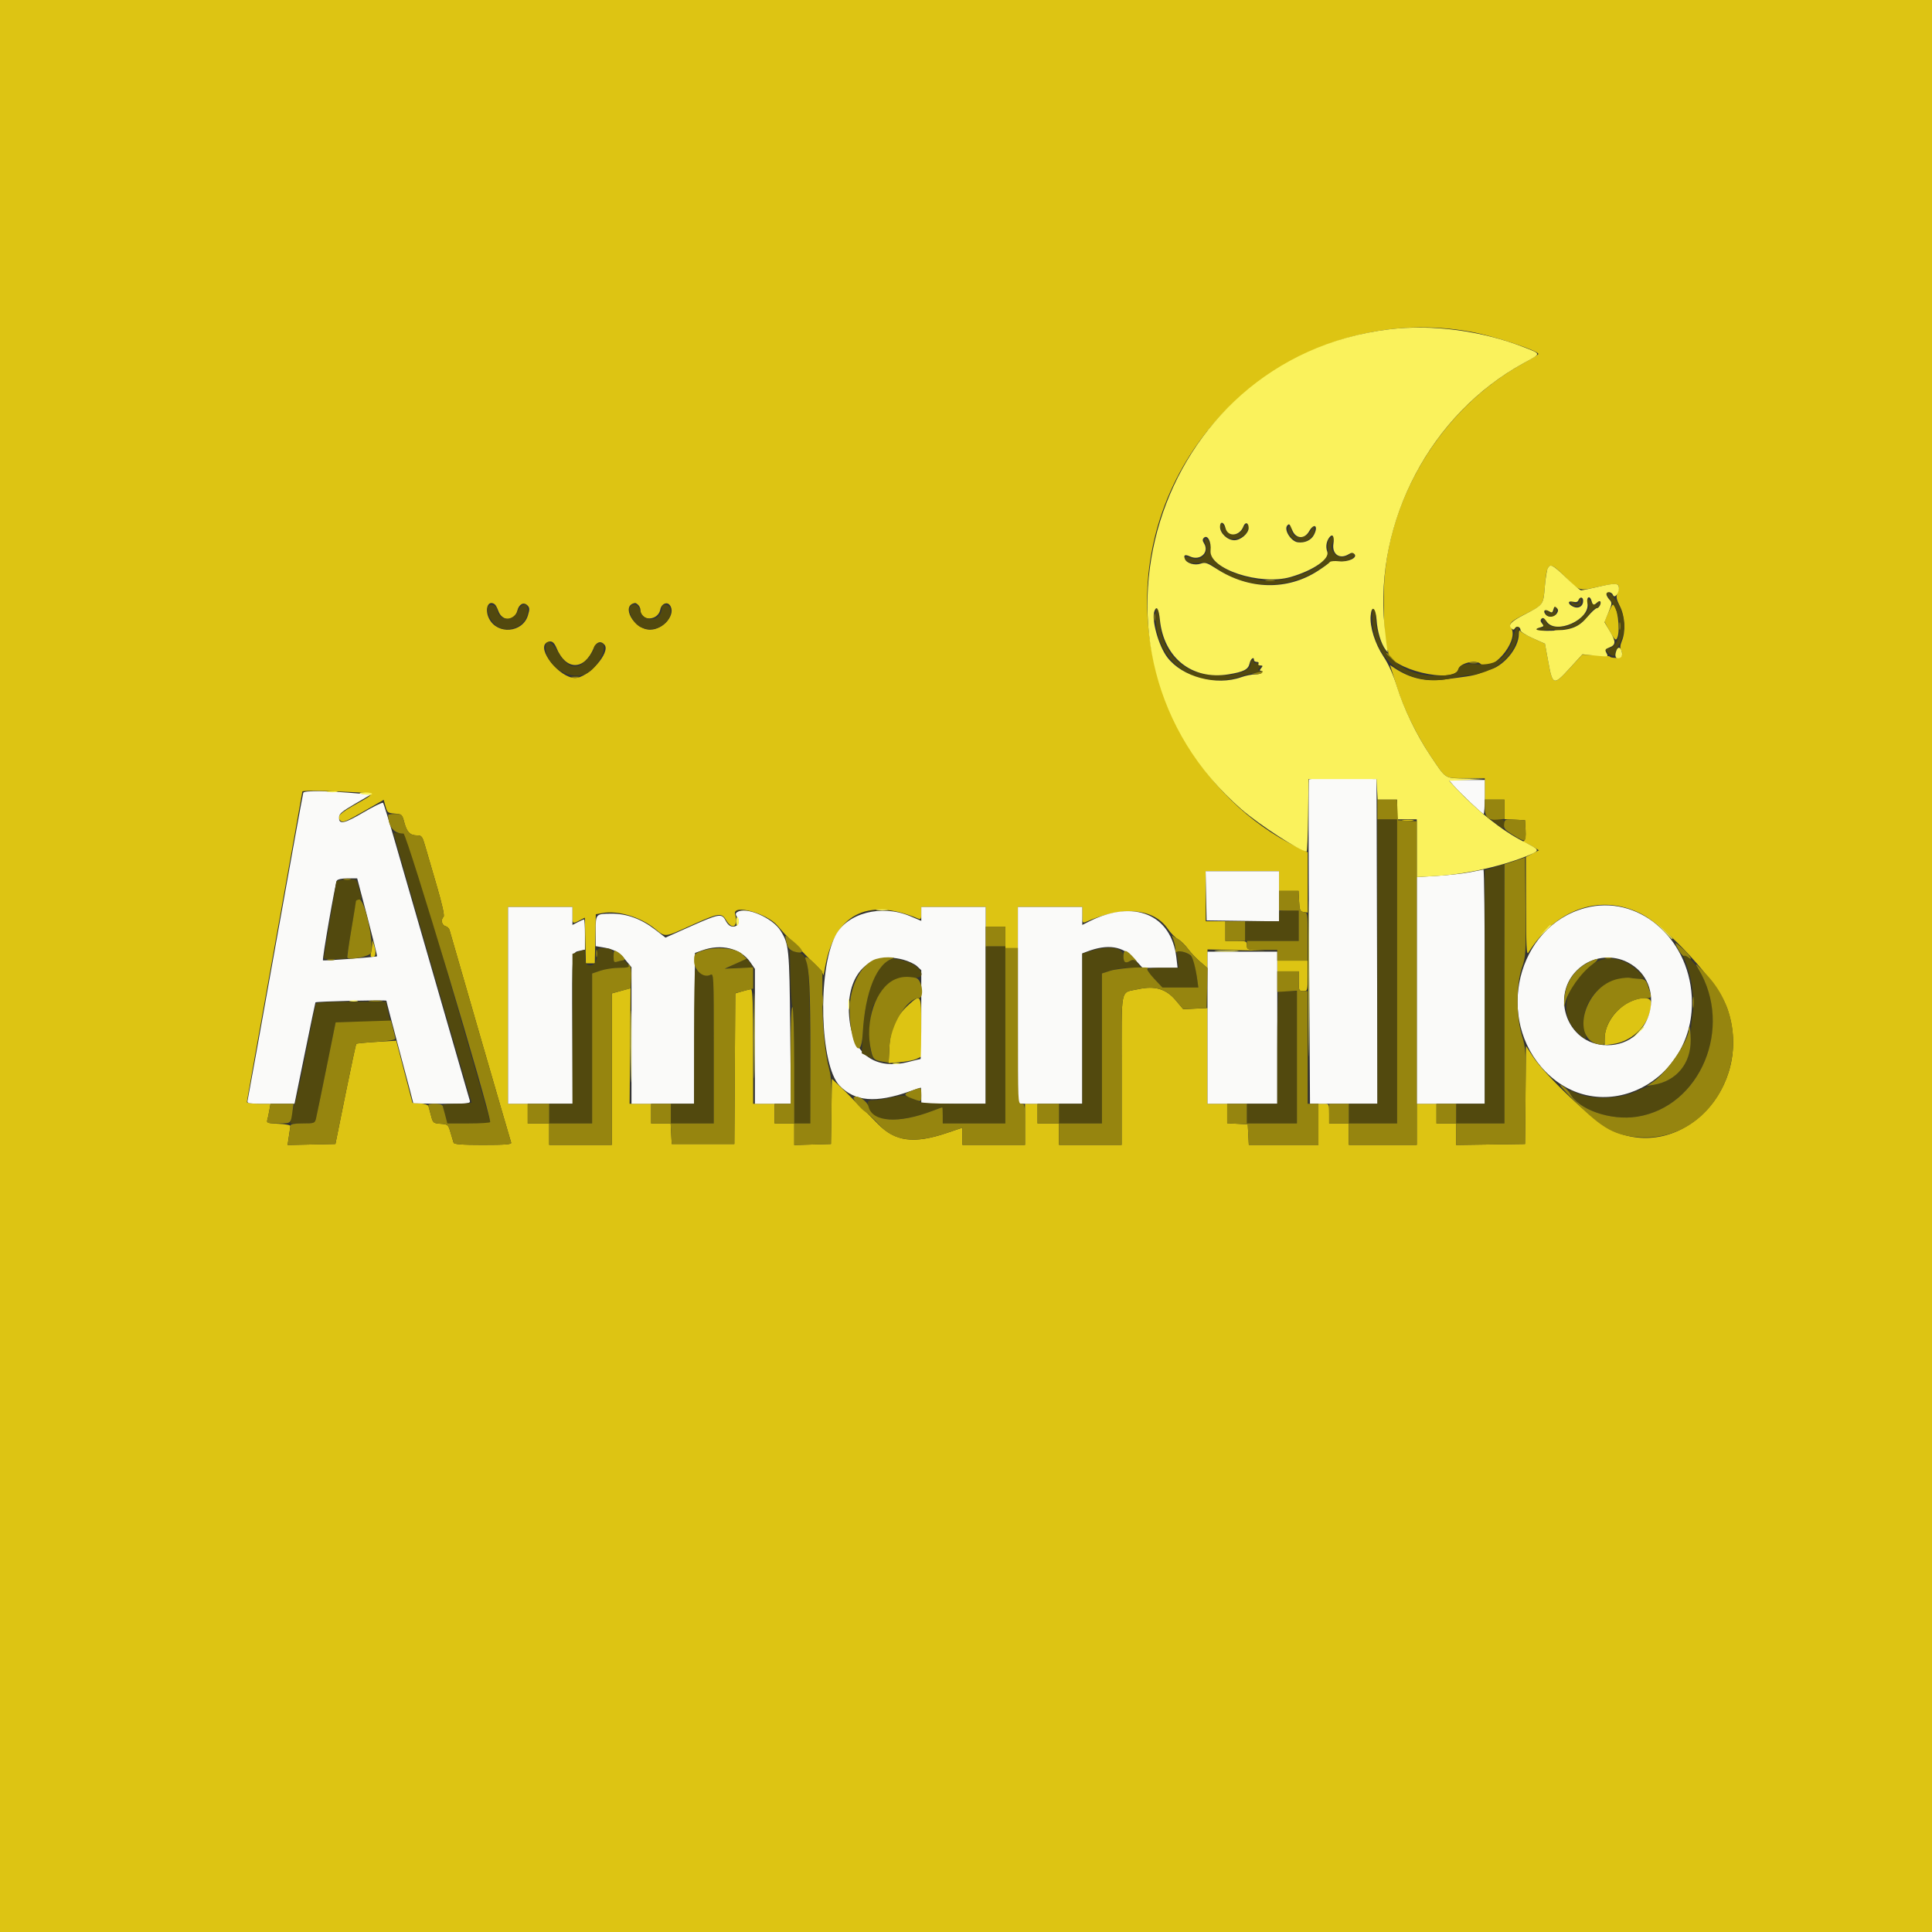 <svg id="svg" version="1.1" xmlns="http://www.w3.org/2000/svg" xmlns:xlink="http://www.w3.org/1999/xlink" width="400" height="400" viewBox="0, 0, 400,400"><rect x="0" y="0" width="400" height="400" fill="#333333" stroke="none"/><g id="svgg"><path id="path0" d="M0.000 200.000 L 0.000 400.000 200.000 400.000 L 400.000 400.000 400.000 200.000 L 400.000 0.000 200.000 0.000 L 0.000 0.000 0.000 200.000 M304.540 68.695 C 309.241 69.550,318.540 72.612,318.508 73.293 C 318.502 73.417,317.127 74.269,315.453 75.185 C 298.235 84.615,286.585 103.988,286.501 123.333 C 286.475 129.358,286.779 134.780,287.130 134.568 C 287.282 134.476,287.407 134.646,287.407 134.947 C 287.407 138.436,301.105 141.786,301.962 138.506 C 302.290 137.255,305.619 136.508,306.581 137.470 C 308.662 139.551,314.423 132.914,312.940 130.143 C 312.330 129.003,312.587 128.746,316.111 126.965 C 319.476 125.265,319.533 125.182,319.829 121.545 C 320.259 116.249,320.684 116.013,323.900 119.286 C 327.002 122.441,326.879 122.403,330.984 121.468 C 335.029 120.547,335.634 120.723,334.919 122.617 C 334.553 123.586,334.619 123.991,335.395 125.536 C 336.436 127.608,336.607 130.762,335.785 132.729 C 335.436 133.563,335.387 134.157,335.631 134.592 C 336.189 135.589,335.714 136.251,334.465 136.216 C 333.843 136.198,333.332 136.084,333.330 135.962 C 333.328 135.840,332.036 135.694,330.459 135.637 L 327.593 135.534 324.974 138.388 C 321.664 141.995,321.454 141.932,320.558 137.048 L 319.866 133.280 317.447 132.183 C 316.117 131.580,314.900 130.884,314.742 130.636 C 314.571 130.366,314.454 130.640,314.450 131.316 C 314.435 134.253,311.158 138.114,308.148 138.741 C 307.639 138.847,306.889 139.123,306.481 139.355 C 306.074 139.587,304.741 139.912,303.519 140.076 C 302.296 140.241,300.328 140.509,299.144 140.673 C 295.280 141.206,291.991 140.474,288.802 138.369 L 287.789 137.700 288.125 138.757 C 288.310 139.339,288.914 141.231,289.468 142.963 C 290.725 146.890,293.554 152.599,296.167 156.481 C 299.507 161.445,298.980 161.111,303.485 161.111 L 307.407 161.111 307.407 163.333 L 307.407 165.556 309.444 165.556 L 311.481 165.556 311.481 167.574 L 311.481 169.593 313.611 169.704 L 315.741 169.815 315.855 171.817 C 315.932 173.168,315.811 173.919,315.484 174.126 C 315.093 174.374,315.098 174.434,315.512 174.439 C 315.793 174.442,316.607 174.805,317.319 175.245 L 318.615 176.046 317.270 176.735 L 315.926 177.425 315.948 187.694 C 315.965 195.794,316.063 197.814,316.411 197.257 C 322.044 188.240,331.185 184.991,339.504 189.049 C 345.044 191.751,355.747 203.438,357.624 208.836 C 363.263 225.050,348.058 240.853,333.479 233.930 C 330.180 232.363,319.993 222.767,317.363 218.748 L 315.938 216.571 315.839 226.711 L 315.741 236.852 308.611 236.952 L 301.481 237.053 301.481 234.823 L 301.481 232.593 299.444 232.593 L 297.407 232.593 297.407 230.556 L 297.407 228.519 295.370 228.519 L 293.333 228.519 293.333 232.778 L 293.333 237.037 286.296 237.037 L 279.259 237.037 279.259 234.815 L 279.259 232.593 277.222 232.593 L 275.185 232.593 275.185 230.556 C 275.185 228.539,275.174 228.519,274.074 228.519 L 272.963 228.519 272.963 232.778 L 272.963 237.037 265.759 237.037 L 258.555 237.037 258.444 234.907 L 258.333 232.778 256.204 232.667 L 254.074 232.556 254.074 230.537 L 254.074 228.519 252.037 228.519 L 250.000 228.519 250.001 218.611 L 250.002 208.704 247.489 208.824 L 244.977 208.943 243.415 207.091 C 241.426 204.732,239.077 204.039,235.648 204.798 C 231.857 205.638,232.222 203.856,232.222 221.495 L 232.222 237.037 225.741 237.037 L 219.259 237.037 219.259 234.815 L 219.259 232.593 217.037 232.593 L 214.815 232.593 214.815 230.556 L 214.815 228.519 213.519 228.519 L 212.222 228.519 212.222 232.778 L 212.222 237.037 205.741 237.037 L 199.259 237.037 199.259 235.255 L 199.259 233.474 196.019 234.570 C 189.220 236.870,185.289 236.347,181.740 232.669 C 180.619 231.507,179.143 230.046,178.462 229.423 C 177.780 228.800,176.889 227.924,176.481 227.475 C 176.074 227.026,174.953 225.919,173.990 225.014 L 172.239 223.369 172.138 230.111 L 172.037 236.852 168.241 236.957 L 164.444 237.063 164.444 234.828 L 164.444 232.593 162.407 232.593 L 160.370 232.593 160.370 230.556 L 160.370 228.519 158.148 228.519 L 155.926 228.519 155.926 216.667 C 155.926 208.079,155.810 204.815,155.506 204.815 C 155.275 204.815,154.443 205.007,153.658 205.243 L 152.230 205.670 152.134 221.261 L 152.037 236.852 145.556 236.852 L 139.074 236.852 138.963 234.722 L 138.852 232.593 136.833 232.593 L 134.815 232.593 134.815 230.556 L 134.815 228.519 132.583 228.519 L 130.351 228.519 130.453 216.557 L 130.556 204.595 128.611 205.136 L 126.667 205.677 126.667 221.357 L 126.667 237.037 120.185 237.037 L 113.704 237.037 113.704 234.815 L 113.704 232.593 111.481 232.593 L 109.259 232.593 109.259 230.556 L 109.259 228.519 107.222 228.519 L 105.185 228.519 105.185 208.148 L 105.185 187.778 111.852 187.778 L 118.519 187.778 118.519 189.444 C 118.519 191.320,118.520 191.321,120.007 190.552 L 121.089 189.992 121.193 194.718 L 121.296 199.444 122.222 199.444 L 123.148 199.444 123.251 194.367 L 123.354 189.289 124.672 189.042 C 127.901 188.436,132.623 189.839,135.607 192.292 C 137.770 194.069,137.566 194.086,142.816 191.710 C 148.930 188.944,149.336 188.882,150.370 190.555 C 151.676 192.668,152.886 191.806,152.189 189.259 C 151.606 187.128,158.728 189.048,160.940 191.618 C 161.664 192.460,162.373 193.266,162.517 193.411 C 162.660 193.556,163.528 194.416,164.444 195.323 C 165.361 196.230,166.390 197.279,166.731 197.653 C 167.073 198.027,168.031 198.975,168.861 199.760 C 169.691 200.545,170.390 201.461,170.414 201.797 C 170.438 202.133,170.593 201.601,170.758 200.615 C 172.648 189.359,179.417 185.705,190.093 190.178 C 190.640 190.408,190.741 190.243,190.741 189.114 L 190.741 187.778 197.407 187.778 L 204.074 187.778 204.074 189.815 L 204.074 191.852 206.111 191.852 L 208.148 191.852 208.148 194.074 L 208.148 196.296 209.444 196.296 L 210.741 196.296 210.741 192.037 L 210.741 187.778 217.407 187.778 L 224.074 187.778 224.074 189.484 C 224.074 190.971,224.157 191.154,224.722 190.905 C 232.521 187.477,238.822 188.003,241.800 192.332 C 242.396 193.198,243.328 194.144,243.872 194.435 C 244.416 194.726,245.336 195.611,245.917 196.401 C 246.498 197.191,247.655 198.421,248.487 199.133 L 250.000 200.428 250.000 198.498 L 250.000 196.568 257.130 196.741 C 261.051 196.836,262.884 196.851,261.204 196.776 C 258.242 196.642,258.148 196.610,258.148 195.726 C 258.148 194.859,258.040 194.815,255.926 194.815 L 253.704 194.815 253.704 192.778 L 253.704 190.741 251.667 190.741 L 249.630 190.741 249.630 185.556 L 249.630 180.370 257.222 180.370 L 264.815 180.370 264.815 182.407 L 264.815 184.444 266.833 184.444 L 268.852 184.444 268.963 186.574 C 269.061 188.461,269.169 188.717,269.907 188.822 L 270.741 188.940 270.741 182.696 L 270.741 176.451 268.611 175.414 C 248.320 165.542,235.487 142.152,237.741 119.150 C 240.968 86.208,271.997 62.772,304.540 68.695 M102.412 125.098 C 102.619 125.248,102.952 125.853,103.153 126.443 C 103.923 128.702,106.520 128.692,107.107 126.428 C 107.462 125.057,108.422 124.559,109.203 125.341 C 109.669 125.807,109.685 126.133,109.302 127.409 C 108.226 131.004,103.009 131.460,101.277 128.112 C 100.272 126.167,101.047 124.108,102.412 125.098 M132.148 125.259 C 132.393 125.504,132.593 125.949,132.593 126.249 C 132.593 128.691,136.263 128.604,136.721 126.151 C 136.936 124.998,138.095 124.500,138.692 125.303 C 140.043 127.121,137.411 130.370,134.587 130.370 C 131.253 130.370,128.413 125.287,131.500 124.844 C 131.612 124.828,131.904 125.015,132.148 125.259 M332.962 126.940 L 332.185 128.696 333.001 130.181 C 334.293 132.534,334.549 132.781,334.864 131.980 C 335.524 130.303,334.817 125.185,333.925 125.185 C 333.822 125.185,333.389 125.975,332.962 126.940 M321.944 130.626 C 322.301 130.719,322.884 130.719,323.241 130.626 C 323.597 130.533,323.306 130.456,322.593 130.456 C 321.880 130.456,321.588 130.533,321.944 130.626 M115.226 134.173 C 117.171 138.869,120.982 138.856,122.933 134.147 C 123.457 132.882,124.421 132.598,125.162 133.490 C 126.479 135.077,121.782 140.370,119.056 140.370 C 115.824 140.370,110.981 134.272,113.218 133.020 C 114.110 132.521,114.677 132.846,115.226 134.173 M71.978 163.946 C 77.916 164.231,77.855 164.161,74.048 166.296 C 70.299 168.399,69.637 169.055,70.443 169.861 C 70.968 170.386,71.415 170.214,75.231 168.017 L 79.441 165.595 79.823 166.964 C 80.176 168.229,80.321 168.342,81.726 168.445 C 83.199 168.553,83.263 168.612,83.713 170.297 C 84.248 172.301,84.905 172.963,86.357 172.963 C 87.292 172.963,87.443 173.158,88.002 175.093 C 88.341 176.264,89.422 179.970,90.405 183.329 C 91.548 187.233,92.065 189.565,91.837 189.792 C 91.236 190.394,91.443 191.541,92.188 191.736 C 92.577 191.837,92.970 192.197,93.062 192.534 C 93.604 194.523,105.684 236.193,105.829 236.574 C 105.965 236.933,104.657 237.037,100.028 237.037 C 95.569 237.037,94.015 236.919,93.908 236.574 C 93.829 236.319,93.543 235.361,93.272 234.444 C 92.797 232.841,92.718 232.773,91.212 232.664 C 89.713 232.556,89.630 232.485,89.250 230.998 C 89.031 230.143,88.786 229.246,88.706 229.004 C 88.625 228.761,87.847 228.511,86.977 228.448 L 85.394 228.333 83.716 221.899 L 82.037 215.465 77.983 215.706 C 75.753 215.839,73.856 216.021,73.767 216.109 C 73.678 216.198,72.669 220.902,71.525 226.561 L 69.444 236.852 64.493 236.955 L 59.542 237.059 59.805 235.289 C 59.949 234.315,60.094 233.352,60.126 233.148 C 60.159 232.941,59.078 232.729,57.666 232.668 C 55.495 232.573,55.172 232.471,55.331 231.927 C 55.433 231.580,55.627 230.671,55.762 229.907 L 56.008 228.519 53.560 228.519 C 52.213 228.519,51.111 228.364,51.111 228.174 C 51.111 227.985,53.694 213.489,56.852 195.962 C 60.009 178.434,62.593 164.005,62.593 163.898 C 62.593 163.636,65.868 163.653,71.978 163.946 M290.463 169.895 C 291.023 169.980,291.940 169.980,292.500 169.895 C 293.060 169.810,292.602 169.741,291.481 169.741 C 290.361 169.741,289.903 169.810,290.463 169.895 M77.069 195.556 C 77.046 196.065,76.926 196.856,76.804 197.315 C 76.639 197.927,76.739 198.148,77.179 198.148 C 77.828 198.148,77.917 197.146,77.407 195.556 L 77.111 194.630 77.069 195.556 M264.444 200.000 L 264.444 201.111 266.667 201.111 L 268.889 201.111 268.889 203.148 C 268.889 205.074,268.939 205.185,269.815 205.185 C 270.730 205.185,270.741 205.148,270.741 202.037 L 270.741 198.889 267.593 198.889 L 264.444 198.889 264.444 200.000 M170.115 207.222 C 170.117 208.444,170.186 208.900,170.268 208.234 C 170.351 207.568,170.349 206.568,170.265 206.012 C 170.180 205.455,170.113 206.000,170.115 207.222 M188.154 208.001 C 185.502 210.398,184.319 212.990,184.136 216.805 L 183.978 220.109 186.341 219.912 C 187.640 219.804,189.162 219.503,189.722 219.243 L 190.741 218.770 190.741 212.718 C 190.741 205.838,190.677 205.722,188.154 208.001 M337.584 207.360 C 334.584 208.723,332.247 212.039,332.230 214.958 L 332.222 216.397 333.890 216.168 C 338.246 215.571,341.852 211.710,341.852 207.642 C 341.852 206.419,339.935 206.292,337.584 207.360 " stroke="none" fill="#ddc413" fill-rule="evenodd"></path><path id="path1" d="M270.995 161.381 C 270.902 161.538,270.914 176.708,271.023 195.093 L 271.220 228.519 278.205 228.519 L 285.189 228.519 285.095 194.907 L 285.000 161.296 278.082 161.196 C 274.278 161.140,271.088 161.224,270.995 161.381 M300.993 162.685 C 302.528 164.412,306.870 168.519,307.161 168.519 C 307.297 168.519,307.407 166.935,307.407 165.000 L 307.407 161.481 303.665 161.481 L 299.923 161.481 300.993 162.685 M62.793 164.134 C 62.699 164.407,60.116 178.630,57.053 195.741 C 53.990 212.852,51.397 227.227,51.291 227.685 C 51.097 228.517,51.104 228.519,56.038 228.519 L 60.979 228.519 63.114 218.056 C 64.288 212.301,65.276 207.565,65.310 207.532 C 65.521 207.320,80.000 206.982,80.000 207.189 C 80.000 207.330,81.250 212.117,82.778 217.827 C 84.306 223.536,85.556 228.277,85.556 228.363 C 85.556 228.448,88.233 228.519,91.506 228.519 C 97.000 228.519,97.443 228.469,97.266 227.870 C 96.986 226.919,84.405 183.350,81.785 174.259 C 80.553 169.981,79.438 166.364,79.307 166.221 C 79.177 166.077,77.358 166.963,75.265 168.190 C 71.238 170.551,70.185 170.773,70.185 169.265 C 70.185 168.510,70.749 168.026,73.478 166.435 L 76.770 164.514 74.404 164.304 C 67.706 163.710,62.964 163.640,62.793 164.134 M304.444 180.566 C 303.120 180.838,300.079 181.180,297.685 181.326 L 293.333 181.593 293.333 205.056 L 293.333 228.519 300.370 228.519 L 307.407 228.519 307.407 204.259 C 307.407 190.917,307.282 180.016,307.130 180.036 C 306.977 180.056,305.769 180.295,304.444 180.566 M249.712 185.463 L 249.815 190.556 257.315 190.656 L 264.815 190.756 264.815 185.563 L 264.815 180.370 257.212 180.370 L 249.609 180.370 249.712 185.463 M76.060 189.865 C 77.222 194.272,78.122 197.928,78.061 197.989 C 77.894 198.155,66.996 198.973,66.864 198.829 C 66.669 198.616,69.426 182.806,69.744 182.315 C 69.921 182.041,70.841 181.852,71.997 181.852 L 73.949 181.852 76.060 189.865 M328.190 187.993 C 314.039 191.798,309.386 211.034,319.993 221.874 C 331.765 233.906,351.284 223.859,350.259 206.296 C 349.534 193.885,338.943 185.101,328.190 187.993 M105.185 208.148 L 105.185 228.519 111.873 228.519 L 118.562 228.519 118.492 213.191 C 118.417 196.685,118.368 197.210,120.004 196.851 L 121.111 196.608 121.111 193.489 C 121.111 191.774,121.020 190.370,120.908 190.370 C 120.796 190.370,120.212 190.625,119.611 190.935 L 118.519 191.501 118.519 189.639 L 118.519 187.778 111.852 187.778 L 105.185 187.778 105.185 208.148 M190.741 189.216 L 190.741 190.655 188.426 189.679 C 182.466 187.168,175.375 189.026,172.952 193.736 C 169.205 201.020,169.745 220.517,173.812 224.753 C 176.999 228.073,181.296 228.431,188.322 225.961 C 189.536 225.534,190.577 225.185,190.635 225.185 C 190.693 225.185,190.741 225.935,190.741 226.852 L 190.741 228.519 197.407 228.519 L 204.074 228.519 204.074 208.148 L 204.074 187.778 197.407 187.778 L 190.741 187.778 190.741 189.216 M210.741 208.148 L 210.741 228.519 217.407 228.519 L 224.074 228.519 224.074 212.954 L 224.074 197.389 225.049 197.019 C 229.345 195.385,232.421 195.854,234.844 198.511 L 236.540 200.370 240.173 200.370 L 243.806 200.370 243.556 198.241 C 242.508 189.302,234.750 186.110,225.463 190.796 L 224.074 191.497 224.074 189.637 L 224.074 187.778 217.407 187.778 L 210.741 187.778 210.741 208.148 M152.651 188.832 C 152.249 189.098,152.242 189.301,152.617 189.901 C 153.236 190.892,152.815 191.852,151.763 191.852 C 151.172 191.852,150.701 191.464,150.233 190.596 C 149.395 189.040,148.974 189.120,142.315 192.096 L 137.778 194.123 135.648 192.475 C 132.776 190.253,129.751 189.149,126.594 189.172 C 123.314 189.196,123.333 189.174,123.333 192.783 L 123.333 195.892 124.722 196.122 C 127.089 196.514,128.138 197.085,129.463 198.702 L 130.741 200.261 130.741 214.390 L 130.741 228.519 137.218 228.519 L 143.696 228.519 143.792 212.908 L 143.889 197.297 145.370 196.764 C 149.312 195.345,153.337 196.325,155.319 199.185 L 156.296 200.595 156.296 214.557 L 156.296 228.519 160.028 228.519 L 163.760 228.519 163.602 212.870 C 163.434 196.330,163.351 195.489,161.605 192.688 C 159.941 190.018,154.443 187.651,152.651 188.832 M250.000 212.778 L 250.000 228.519 257.222 228.519 L 264.444 228.519 264.444 212.778 L 264.444 197.037 257.222 197.037 L 250.000 197.037 250.000 212.778 M186.990 198.687 C 188.085 198.978,189.377 199.588,189.861 200.043 L 190.741 200.870 190.741 210.065 C 190.741 215.122,190.671 219.259,190.585 219.259 C 190.500 219.259,189.399 219.523,188.139 219.846 C 181.318 221.594,176.718 218.354,175.888 211.219 C 174.832 202.147,179.632 196.728,186.990 198.687 M336.950 199.215 C 345.376 203.513,342.247 216.402,332.778 216.402 C 324.034 216.402,320.502 205.050,327.648 199.915 C 330.323 197.992,334.010 197.715,336.950 199.215 " stroke="none" fill="#fafaf9" fill-rule="evenodd"></path><path id="path2" d="M252.778 108.518 C 252.314 109.269,253.357 111.047,254.493 111.443 C 256.225 112.047,258.519 110.650,258.519 108.992 C 258.519 108.167,257.837 108.480,257.330 109.537 C 256.572 111.119,254.482 111.001,253.647 109.329 C 253.277 108.588,252.933 108.267,252.778 108.518 M266.667 109.750 C 266.667 110.880,268.126 112.222,269.355 112.222 C 270.758 112.222,272.330 110.760,272.155 109.618 C 272.017 108.714,272.009 108.717,271.382 109.881 C 270.318 111.859,267.407 111.669,267.407 109.621 C 267.407 109.218,267.241 108.889,267.037 108.889 C 266.833 108.889,266.667 109.277,266.667 109.750 M275.181 111.672 C 274.884 112.030,274.791 112.801,274.924 113.801 C 275.385 117.264,266.811 121.035,260.676 120.068 C 254.979 119.170,250.492 116.564,250.668 114.256 C 250.736 113.373,250.561 112.480,250.236 112.038 C 249.514 111.058,249.140 111.490,249.619 112.751 C 250.357 114.691,248.575 116.346,246.621 115.537 C 245.296 114.988,244.719 115.404,245.741 116.172 C 246.269 116.569,246.998 116.670,248.282 116.525 C 249.789 116.355,250.272 116.464,251.245 117.193 C 258.077 122.318,266.945 122.315,274.157 117.185 C 275.548 116.196,276.137 115.987,277.025 116.164 C 278.335 116.426,280.370 115.691,280.370 114.955 C 280.370 114.301,280.175 114.313,279.079 115.031 C 277.333 116.175,275.016 114.256,275.873 112.375 C 276.520 110.955,276.116 110.545,275.181 111.672 M332.593 122.804 C 332.593 122.920,333.077 123.719,333.669 124.579 C 336.131 128.157,335.828 133.554,333.128 134.231 C 332.277 134.445,332.265 134.488,332.876 135.119 C 333.588 135.853,334.500 136.027,334.358 135.401 C 334.308 135.181,334.666 134.354,335.155 133.565 C 336.843 130.838,336.557 127.050,334.443 124.131 C 333.469 122.786,332.593 122.158,332.593 122.804 M327.066 124.145 C 327.024 125.042,326.362 125.330,325.664 124.754 C 325.156 124.335,325.092 124.344,325.247 124.815 C 325.497 125.581,326.987 125.747,327.259 125.038 C 327.379 124.725,327.391 124.255,327.286 123.994 C 327.163 123.687,327.085 123.740,327.066 124.145 M328.519 124.284 C 328.519 124.399,328.697 124.826,328.914 125.233 C 329.474 126.278,326.729 129.014,324.525 129.608 C 322.529 130.145,320.470 129.787,320.173 128.850 C 319.840 127.800,319.209 128.003,319.478 129.074 C 319.670 129.842,319.577 130.000,318.929 130.000 C 318.500 130.000,318.148 130.167,318.148 130.370 C 318.148 130.786,319.369 130.877,319.756 130.491 C 319.893 130.354,321.010 130.283,322.238 130.333 C 325.069 130.448,327.448 129.380,328.838 127.368 C 329.375 126.591,330.003 125.948,330.232 125.940 C 330.898 125.918,331.585 124.922,331.129 124.641 C 330.916 124.509,330.741 124.577,330.741 124.793 C 330.741 125.393,329.635 125.259,329.393 124.630 C 329.191 124.103,328.519 123.837,328.519 124.284 M100.983 125.724 C 100.695 126.476,101.326 128.114,102.306 129.161 C 104.594 131.604,109.259 129.773,109.259 126.432 C 109.259 124.641,108.065 124.722,107.160 126.574 C 106.073 128.798,103.228 128.526,102.891 126.165 C 102.754 125.206,101.310 124.873,100.983 125.724 M130.617 125.432 C 129.781 126.268,131.003 128.993,132.580 129.809 C 135.421 131.277,139.229 129.062,138.819 126.179 C 138.669 125.127,137.037 124.797,137.037 125.818 C 137.037 128.741,133.136 129.070,132.451 126.204 C 132.220 125.236,131.230 124.819,130.617 125.432 M321.852 126.089 C 321.852 126.871,321.160 127.168,320.539 126.653 C 320.107 126.295,320.000 126.317,320.000 126.767 C 320.000 127.431,320.883 127.842,321.667 127.541 C 322.162 127.351,322.497 125.556,322.037 125.556 C 321.935 125.556,321.852 125.796,321.852 126.089 M239.334 128.796 C 239.857 137.630,248.233 142.980,256.933 140.038 C 258.199 139.610,259.699 139.257,260.266 139.254 C 260.985 139.250,261.144 139.152,260.794 138.930 C 260.447 138.710,260.417 138.533,260.698 138.360 C 260.986 138.182,260.970 137.965,260.644 137.612 C 260.392 137.338,260.060 137.190,259.907 137.283 C 259.755 137.375,259.630 137.275,259.630 137.059 C 259.630 136.843,259.463 136.667,259.259 136.667 C 259.056 136.667,258.889 137.070,258.889 137.562 C 258.889 139.896,250.616 140.710,246.607 138.770 C 242.656 136.858,240.381 133.319,240.076 128.611 C 239.981 127.134,239.736 125.926,239.533 125.926 C 239.305 125.926,239.229 127.022,239.334 128.796 M284.149 128.796 C 284.648 137.233,292.127 142.437,300.770 140.363 C 301.845 140.106,303.319 139.855,304.047 139.806 C 309.322 139.450,313.696 135.827,314.317 131.297 C 314.631 129.006,313.983 129.192,313.422 131.555 C 312.368 135.991,309.915 137.883,305.678 137.528 C 303.109 137.312,302.210 137.629,301.786 138.902 C 301.424 139.986,296.459 140.292,293.358 139.421 C 288.080 137.940,284.815 133.412,284.815 127.574 C 284.815 126.597,284.645 125.926,284.397 125.926 C 284.108 125.926,284.031 126.811,284.149 128.796 M112.963 134.002 C 112.963 138.075,118.379 141.324,121.746 139.271 C 123.987 137.905,125.969 133.713,124.618 133.195 C 123.942 132.936,122.963 133.525,122.963 134.192 C 122.963 135.005,121.022 137.355,120.001 137.777 C 118.419 138.433,117.092 137.623,115.596 135.090 C 114.182 132.694,112.963 132.191,112.963 134.002 M285.185 199.074 L 285.185 228.519 282.222 228.519 L 279.259 228.519 279.259 230.556 L 279.259 232.593 284.259 232.593 L 289.259 232.593 289.259 201.111 L 289.259 169.630 287.222 169.630 L 285.185 169.630 285.185 199.074 M309.815 170.544 C 311.224 171.699,311.481 171.701,311.481 170.556 C 311.481 169.732,311.328 169.630,310.093 169.631 L 308.704 169.633 309.815 170.544 M81.481 172.435 C 81.481 172.752,97.475 227.957,97.648 228.237 C 97.743 228.392,96.400 228.519,94.663 228.519 C 92.301 228.519,91.544 228.635,91.660 228.981 C 91.745 229.236,91.997 230.153,92.218 231.019 L 92.621 232.593 97.091 232.593 L 101.562 232.593 101.310 231.574 C 100.969 230.194,84.388 172.788,84.316 172.738 C 84.095 172.582,81.481 172.303,81.481 172.435 M309.352 179.575 L 307.407 180.176 307.407 204.347 L 307.407 228.519 304.444 228.519 L 301.481 228.519 301.481 230.556 L 301.481 232.593 306.481 232.593 L 311.481 232.593 311.481 205.741 C 311.481 190.972,311.440 178.908,311.389 178.932 C 311.338 178.956,310.421 179.245,309.352 179.575 M71.389 182.128 C 70.421 182.202,69.627 182.379,69.625 182.520 C 69.622 182.662,69.041 186.194,68.333 190.370 C 67.626 194.546,67.044 198.130,67.041 198.333 C 67.038 198.555,67.984 198.655,69.392 198.582 L 71.748 198.460 72.367 194.693 C 73.692 186.631,73.769 186.296,74.297 186.296 C 74.923 186.296,74.924 186.218,74.327 183.914 C 73.804 181.897,73.870 181.937,71.389 182.128 M264.815 189.630 L 264.815 190.741 261.296 190.741 L 257.778 190.741 257.778 192.778 L 257.778 194.815 263.333 194.815 L 268.889 194.815 268.889 191.667 L 268.889 188.519 266.852 188.519 C 264.835 188.519,264.815 188.530,264.815 189.630 M204.074 212.222 L 204.074 228.519 197.588 228.519 C 194.020 228.519,190.812 228.360,190.458 228.166 C 187.778 226.697,187.228 226.606,184.655 227.203 C 183.292 227.519,181.603 227.778,180.903 227.778 C 179.523 227.778,179.362 228.138,179.998 229.809 C 180.959 232.337,186.666 232.427,193.017 230.013 C 194.107 229.599,195.042 229.260,195.093 229.259 C 195.144 229.259,195.185 230.009,195.185 230.926 L 195.185 232.593 201.667 232.593 L 208.148 232.593 208.148 214.259 L 208.148 195.926 206.111 195.926 L 204.074 195.926 204.074 212.222 M123.699 197.130 C 123.686 199.221,122.902 200.238,121.667 199.764 C 121.304 199.625,121.111 199.049,121.111 198.109 C 121.111 197.316,121.053 196.667,120.981 196.667 C 120.910 196.667,120.326 196.850,119.685 197.073 L 118.519 197.480 118.519 212.999 L 118.519 228.519 116.111 228.519 L 113.704 228.519 113.704 230.556 L 113.704 232.593 118.148 232.593 L 122.593 232.593 122.593 217.072 L 122.593 201.551 124.325 200.961 C 125.278 200.636,127.049 200.370,128.259 200.370 L 130.461 200.370 129.890 199.537 C 129.576 199.079,129.097 198.766,128.826 198.841 C 128.555 198.917,128.042 199.062,127.685 199.162 C 127.156 199.312,127.037 199.107,127.037 198.046 C 127.037 196.635,126.601 196.296,124.785 196.296 C 123.912 196.296,123.703 196.457,123.699 197.130 M225.833 196.889 L 224.074 197.430 224.074 212.974 L 224.074 228.519 221.667 228.519 L 219.259 228.519 219.259 230.556 L 219.259 232.593 223.704 232.593 L 228.148 232.593 228.148 217.067 L 228.148 201.541 230.008 200.923 C 231.170 200.537,232.686 200.352,234.047 200.430 C 235.941 200.539,236.184 200.479,235.911 199.970 C 235.362 198.947,234.646 198.535,234.062 198.904 C 233.031 199.557,232.593 199.288,232.593 198.003 C 232.593 196.158,229.740 195.688,225.833 196.889 M163.647 202.373 C 163.718 205.446,163.926 208.242,164.110 208.585 C 164.294 208.929,164.444 214.472,164.444 220.902 L 164.444 232.593 166.136 232.593 L 167.827 232.593 167.693 216.574 C 167.539 198.015,167.489 197.682,164.768 197.068 L 163.519 196.786 163.647 202.373 M243.821 198.530 L 244.039 200.370 241.124 200.370 C 236.991 200.370,236.912 200.450,238.931 202.601 L 240.662 204.444 244.382 204.444 L 248.102 204.444 247.915 203.056 C 247.294 198.440,246.874 197.628,244.800 197.033 L 243.603 196.690 243.821 198.530 M348.519 197.870 C 348.519 197.921,348.838 198.802,349.227 199.827 C 350.366 202.822,350.891 207.348,350.418 210.078 C 350.196 211.359,350.026 213.600,350.040 215.057 C 350.091 220.183,347.264 223.731,342.428 224.610 C 341.624 224.756,340.173 225.278,339.202 225.770 C 335.474 227.659,329.218 227.814,325.902 226.099 C 324.577 225.414,324.509 225.876,325.722 227.317 C 328.142 230.194,334.102 231.953,338.907 231.209 C 352.071 229.171,358.986 212.550,351.624 200.641 C 350.523 198.860,348.517 197.070,348.519 197.870 M152.037 199.680 C 150.815 200.284,150.120 200.687,150.493 200.574 C 150.866 200.462,152.245 200.370,153.557 200.370 L 155.943 200.370 155.336 199.444 C 154.608 198.334,154.788 198.321,152.037 199.680 M182.996 199.599 C 180.587 201.849,178.980 207.187,178.621 214.131 L 178.417 218.077 179.633 218.705 C 180.801 219.309,180.837 219.307,180.562 218.649 C 179.700 216.590,179.888 210.052,180.866 208.052 C 183.027 203.636,185.467 201.919,188.930 202.378 C 192.240 202.817,190.800 199.927,187.212 198.931 C 184.972 198.309,184.255 198.423,182.996 199.599 M329.750 199.627 C 323.740 204.047,322.528 210.228,326.916 214.081 C 328.499 215.470,328.577 215.424,328.113 213.360 C 326.748 207.284,332.299 201.621,338.672 202.588 C 340.677 202.892,340.760 202.669,339.216 201.125 C 336.359 198.268,332.441 197.648,329.750 199.627 M143.704 214.630 L 143.704 228.519 141.296 228.519 L 138.889 228.519 138.889 230.556 L 138.889 232.593 143.333 232.593 L 147.778 232.593 147.778 217.024 C 147.778 201.503,147.776 201.457,147.027 201.857 C 146.430 202.177,146.059 202.103,145.211 201.500 C 144.625 201.082,144.046 200.741,143.924 200.741 C 143.803 200.741,143.704 206.991,143.704 214.630 M264.691 205.432 C 264.556 205.568,264.444 210.818,264.444 217.099 L 264.444 228.519 261.296 228.519 L 258.148 228.519 258.148 230.556 L 258.148 232.593 263.333 232.593 L 268.519 232.593 268.519 218.889 L 268.519 205.185 266.728 205.185 C 265.744 205.185,264.827 205.296,264.691 205.432 M65.377 207.870 C 65.292 208.125,64.374 212.667,63.336 217.963 C 62.299 223.259,61.289 227.926,61.093 228.333 C 60.897 228.741,60.592 229.866,60.416 230.833 L 60.096 232.593 62.633 232.593 C 65.057 232.593,65.182 232.549,65.413 231.630 C 65.545 231.101,66.517 226.393,67.572 221.167 L 69.490 211.667 75.153 211.564 L 80.816 211.462 80.575 210.502 C 80.443 209.975,80.238 209.063,80.121 208.475 L 79.907 207.407 72.720 207.407 C 67.299 207.407,65.494 207.521,65.377 207.870 " stroke="none" fill="#52490e" fill-rule="evenodd"></path><path id="path3" d="M287.608 68.185 C 238.881 74.158,220.043 135.234,256.973 167.509 C 260.664 170.734,269.249 176.296,270.537 176.296 C 270.641 176.296,270.771 172.921,270.826 168.796 L 270.926 161.296 277.963 161.296 L 285.000 161.296 285.111 163.426 L 285.222 165.556 287.241 165.556 L 289.259 165.556 289.259 167.593 L 289.259 169.630 291.296 169.630 L 293.333 169.630 293.333 175.612 L 293.333 181.594 297.500 181.355 C 303.700 180.998,311.534 179.207,316.804 176.942 C 318.865 176.056,318.805 175.941,315.382 174.212 C 311.068 172.034,305.952 167.981,301.413 163.148 L 300.022 161.667 303.807 161.461 L 307.593 161.256 303.578 161.184 C 298.974 161.100,299.500 161.434,296.167 156.481 C 293.339 152.280,290.653 146.744,289.246 142.221 C 288.453 139.669,287.487 137.506,286.435 135.926 C 284.700 133.320,283.584 129.787,283.774 127.497 C 283.966 125.177,284.839 125.770,285.005 128.333 C 285.161 130.751,285.920 133.258,286.886 134.550 C 287.254 135.044,287.417 135.126,287.293 134.757 C 287.180 134.420,286.888 132.086,286.644 129.572 C 284.537 107.825,296.258 85.697,315.453 75.185 C 319.161 73.155,319.151 73.316,315.648 71.941 C 306.823 68.476,296.508 67.094,287.608 68.185 M253.709 109.283 C 254.175 111.254,256.657 111.049,257.445 108.974 C 257.822 107.983,258.519 108.193,258.519 109.298 C 258.519 110.436,256.876 111.852,255.556 111.852 C 254.126 111.852,252.593 110.407,252.593 109.060 C 252.593 107.853,253.410 108.017,253.709 109.283 M267.569 109.815 C 268.307 111.583,270.082 111.679,271.036 110.002 C 272.078 108.171,273.018 108.844,272.045 110.724 C 271.465 111.846,270.139 112.462,268.704 112.277 C 267.255 112.090,265.717 109.591,266.543 108.765 C 266.932 108.377,266.995 108.441,267.569 109.815 M276.075 112.551 C 275.723 114.752,277.391 115.895,279.255 114.731 C 279.796 114.394,280.089 114.385,280.401 114.697 C 281.164 115.460,279.130 116.420,277.209 116.203 C 276.293 116.100,275.443 116.179,275.320 116.378 C 275.197 116.577,274.081 117.396,272.841 118.198 C 266.532 122.276,258.612 122.118,251.902 117.781 C 249.931 116.507,249.521 116.373,248.592 116.697 C 247.355 117.128,245.660 116.628,245.315 115.730 C 244.992 114.889,245.333 114.729,246.406 115.218 C 248.497 116.171,250.434 114.336,249.283 112.493 C 248.940 111.944,248.933 111.661,249.254 111.345 C 250.002 110.609,250.824 112.177,250.631 113.973 C 250.223 117.781,260.882 121.303,267.232 119.458 C 271.952 118.085,275.365 115.707,274.789 114.192 C 274.419 113.219,274.611 112.035,275.272 111.208 C 275.903 110.419,276.308 111.096,276.075 112.551 M320.428 117.685 C 320.242 118.042,319.972 119.778,319.829 121.545 C 319.529 125.230,319.563 125.185,315.612 127.236 C 312.803 128.694,312.179 129.364,312.929 130.114 C 313.262 130.447,313.438 130.430,313.678 130.042 C 314.035 129.465,314.815 129.798,314.815 130.528 C 314.815 130.794,315.951 131.520,317.340 132.141 L 319.864 133.270 320.557 137.043 C 321.455 141.939,321.662 142.000,324.993 138.354 L 327.630 135.466 330.332 135.737 C 333.005 136.005,333.029 136.000,332.613 135.223 C 332.246 134.538,332.314 134.391,333.143 134.076 C 334.564 133.536,334.602 132.892,333.337 130.746 L 332.189 128.799 333.011 126.815 C 333.782 124.954,333.795 124.789,333.213 124.146 C 332.872 123.769,332.593 123.265,332.593 123.026 C 332.593 122.368,333.694 122.508,333.960 123.200 C 334.254 123.967,335.185 122.880,335.185 121.769 C 335.185 120.709,334.462 120.657,330.981 121.469 C 329.204 121.883,327.571 122.222,327.354 122.222 C 327.136 122.222,325.755 121.056,324.284 119.630 C 321.458 116.889,320.972 116.644,320.428 117.685 M327.778 124.399 C 327.778 125.531,326.807 126.109,325.730 125.618 C 324.538 125.075,324.517 124.289,325.702 124.587 C 326.303 124.738,326.658 124.631,326.802 124.257 C 327.103 123.472,327.778 123.570,327.778 124.399 M329.522 124.444 C 329.744 125.293,330.037 125.370,330.660 124.747 C 330.902 124.506,331.189 124.399,331.299 124.509 C 331.619 124.829,331.074 125.926,330.594 125.926 C 330.354 125.926,329.515 126.694,328.730 127.633 C 326.879 129.847,325.377 130.451,321.389 130.585 C 318.339 130.687,317.159 130.345,318.950 129.877 C 319.636 129.697,319.681 129.582,319.262 129.077 C 318.916 128.660,318.888 128.372,319.166 128.093 C 319.445 127.814,319.746 127.981,320.193 128.664 C 322.065 131.521,329.335 128.247,328.656 124.853 C 328.396 123.554,329.192 123.180,329.522 124.444 M322.361 126.955 C 321.827 127.808,320.605 127.951,320.007 127.231 C 319.372 126.465,319.847 126.023,320.720 126.568 C 321.299 126.929,321.439 126.870,321.617 126.190 C 321.786 125.541,321.919 125.474,322.294 125.850 C 322.638 126.194,322.656 126.485,322.361 126.955 M240.146 128.352 C 240.951 136.211,246.792 140.842,254.352 139.616 C 257.486 139.107,258.438 138.617,258.712 137.371 C 258.931 136.372,259.630 135.836,259.630 136.667 C 259.630 136.870,259.889 137.037,260.207 137.037 C 260.525 137.037,260.681 137.204,260.556 137.407 C 260.430 137.611,260.607 137.778,260.949 137.778 C 261.461 137.778,261.490 137.877,261.111 138.333 C 260.768 138.747,260.762 138.889,261.088 138.889 C 261.328 138.889,261.422 139.056,261.296 139.259 C 261.170 139.463,260.515 139.630,259.840 139.630 C 259.164 139.630,257.882 139.889,256.991 140.207 C 251.813 142.051,244.782 140.162,241.678 136.094 C 239.860 133.710,238.344 128.251,239.014 126.504 C 239.475 125.304,239.906 126.008,240.146 128.352 M334.669 134.660 C 334.293 135.641,334.416 136.296,334.978 136.296 C 335.710 136.296,336.020 135.694,335.740 134.812 C 335.458 133.925,334.977 133.857,334.669 134.660 M67.875 163.969 C 68.438 164.055,69.272 164.052,69.727 163.964 C 70.183 163.877,69.722 163.807,68.704 163.810 C 67.685 163.812,67.312 163.884,67.875 163.969 M74.444 164.219 C 74.444 164.298,75.028 164.432,75.741 164.515 C 76.454 164.598,77.037 164.533,77.037 164.370 C 77.037 164.207,76.454 164.074,75.741 164.074 C 75.028 164.074,74.444 164.139,74.444 164.219 M270.916 202.593 C 270.916 216.954,270.962 222.829,271.018 215.648 C 271.075 208.468,271.075 196.718,271.018 189.537 C 270.962 182.356,270.916 188.231,270.916 202.593 M181.574 188.413 C 182.134 188.498,183.051 188.498,183.611 188.413 C 184.171 188.329,183.713 188.259,182.593 188.259 C 181.472 188.259,181.014 188.329,181.574 188.413 M152.407 190.741 C 152.407 191.313,152.532 191.704,152.685 191.609 C 152.838 191.515,152.963 191.124,152.963 190.741 C 152.963 190.357,152.838 189.966,152.685 189.872 C 152.532 189.778,152.407 190.169,152.407 190.741 M344.429 192.685 C 345.337 193.653,346.129 194.444,346.188 194.444 C 346.466 194.444,346.172 194.112,344.537 192.577 L 342.778 190.926 344.429 192.685 M319.792 192.685 L 318.704 193.889 319.907 192.801 C 321.029 191.787,321.281 191.481,320.995 191.481 C 320.931 191.481,320.390 192.023,319.792 192.685 M251.958 196.941 C 253.137 197.014,254.970 197.014,256.032 196.939 C 257.094 196.865,256.130 196.804,253.889 196.805 C 251.648 196.806,250.779 196.867,251.958 196.941 M156.094 214.444 C 156.094 222.287,156.143 225.495,156.203 221.574 C 156.263 217.653,156.263 211.236,156.203 207.315 C 156.143 203.394,156.094 206.602,156.094 214.444 M130.536 216.667 C 130.536 223.287,130.586 225.995,130.647 222.685 C 130.709 219.375,130.709 213.958,130.647 210.648 C 130.586 207.338,130.536 210.046,130.536 216.667 M175.661 207.963 C 175.664 208.981,175.736 209.354,175.821 208.791 C 175.906 208.228,175.904 207.395,175.816 206.939 C 175.728 206.484,175.659 206.944,175.661 207.963 M72.504 207.299 C 72.965 207.388,73.632 207.384,73.986 207.292 C 74.340 207.199,73.963 207.126,73.148 207.130 C 72.333 207.135,72.044 207.210,72.504 207.299 M339.051 213.796 L 337.963 215.000 339.167 213.912 C 339.829 213.314,340.370 212.772,340.370 212.708 C 340.370 212.422,340.065 212.674,339.051 213.796 M184.907 220.255 C 185.264 220.348,185.847 220.348,186.204 220.255 C 186.560 220.162,186.269 220.086,185.556 220.086 C 184.843 220.086,184.551 220.162,184.907 220.255 " stroke="none" fill="#faf25c" fill-rule="evenodd"></path><path id="path4" d="M262.130 120.261 C 262.588 120.350,263.338 120.350,263.796 120.261 C 264.255 120.173,263.880 120.101,262.963 120.101 C 262.046 120.101,261.671 120.173,262.130 120.261 M238.975 127.778 C 238.975 128.491,239.051 128.782,239.144 128.426 C 239.237 128.069,239.237 127.486,239.144 127.130 C 239.051 126.773,238.975 127.065,238.975 127.778 M335.271 129.630 C 335.271 130.343,335.347 130.634,335.440 130.278 C 335.534 129.921,335.534 129.338,335.440 128.981 C 335.347 128.625,335.271 128.917,335.271 129.630 M287.037 135.301 C 287.037 135.365,287.579 135.906,288.241 136.505 L 289.444 137.593 288.357 136.389 C 287.343 135.267,287.037 135.015,287.037 135.301 M304.356 137.299 C 304.817 137.388,305.484 137.384,305.838 137.292 C 306.192 137.199,305.815 137.126,305.000 137.130 C 304.185 137.135,303.895 137.210,304.356 137.299 M260.185 139.259 L 259.074 139.542 260.071 139.586 C 260.619 139.610,261.170 139.463,261.296 139.259 C 261.422 139.056,261.474 138.909,261.411 138.933 C 261.348 138.957,260.796 139.104,260.185 139.259 M118.430 140.262 C 118.891 140.351,119.558 140.347,119.912 140.254 C 120.266 140.162,119.889 140.089,119.074 140.093 C 118.259 140.098,117.970 140.173,118.430 140.262 M285.185 167.593 L 285.185 169.630 287.222 169.630 L 289.259 169.630 289.259 201.111 L 289.259 232.593 284.259 232.593 L 279.259 232.593 279.259 230.556 L 279.259 228.519 277.222 228.519 L 275.185 228.519 275.185 230.556 L 275.185 232.593 277.222 232.593 L 279.259 232.593 279.259 234.815 L 279.259 237.037 286.296 237.037 L 293.333 237.037 293.333 203.538 L 293.333 170.039 291.389 169.927 L 289.444 169.815 289.333 167.685 L 289.222 165.556 287.204 165.556 L 285.185 165.556 285.185 167.593 M307.407 167.100 C 307.407 169.185,308.093 169.875,309.984 169.695 L 311.481 169.552 311.481 167.554 L 311.481 165.556 309.444 165.556 L 307.407 165.556 307.407 167.100 M80.370 168.725 C 80.370 171.150,81.542 172.574,83.549 172.588 C 84.200 172.592,101.497 230.193,101.483 232.315 C 101.482 232.468,99.488 232.593,97.051 232.593 L 92.621 232.593 92.218 231.019 C 91.997 230.153,91.745 229.236,91.660 228.981 C 91.570 228.714,90.879 228.519,90.023 228.519 C 89.002 228.519,88.590 228.662,88.697 228.981 C 88.782 229.236,89.031 230.143,89.250 230.998 C 89.630 232.485,89.713 232.556,91.212 232.664 C 92.718 232.773,92.797 232.841,93.272 234.444 C 93.543 235.361,93.829 236.319,93.908 236.574 C 94.015 236.919,95.569 237.037,100.028 237.037 C 104.657 237.037,105.965 236.933,105.829 236.574 C 105.684 236.193,93.604 194.523,93.062 192.534 C 92.970 192.197,92.577 191.837,92.188 191.736 C 91.443 191.541,91.236 190.394,91.837 189.792 C 92.065 189.565,91.548 187.233,90.405 183.329 C 89.422 179.970,88.341 176.264,88.002 175.093 C 87.443 173.158,87.292 172.963,86.357 172.963 C 84.902 172.963,84.248 172.300,83.708 170.278 C 83.249 168.563,83.201 168.519,81.804 168.519 C 81.015 168.519,80.370 168.611,80.370 168.725 M311.415 170.630 C 311.312 171.532,311.551 171.823,313.259 172.870 C 315.878 174.476,315.982 174.439,315.852 171.944 L 315.741 169.815 313.637 169.705 C 311.579 169.597,311.532 169.616,311.415 170.630 M313.611 178.241 L 311.481 178.951 311.481 205.772 L 311.481 232.593 306.481 232.593 L 301.481 232.593 301.481 230.556 L 301.481 228.519 299.444 228.519 L 297.407 228.519 297.407 230.556 L 297.407 232.593 299.444 232.593 L 301.481 232.593 301.481 234.823 L 301.481 237.053 308.611 236.952 L 315.741 236.852 315.849 227.037 C 315.953 217.692,315.917 217.089,315.109 214.444 C 313.897 210.483,313.893 203.838,315.099 200.351 C 315.903 198.025,315.934 197.497,315.839 187.727 L 315.741 177.531 313.611 178.241 M71.204 182.107 C 71.560 182.200,72.144 182.200,72.500 182.107 C 72.856 182.014,72.565 181.938,71.852 181.938 C 71.139 181.938,70.847 182.014,71.204 182.107 M264.815 186.481 L 264.815 188.519 266.852 188.519 L 268.889 188.519 268.889 191.667 L 268.889 194.815 263.519 194.815 L 258.148 194.815 258.148 195.741 C 258.148 196.656,258.185 196.667,261.296 196.667 L 264.444 196.667 264.444 197.778 L 264.444 198.889 267.593 198.889 L 270.741 198.889 270.741 193.915 C 270.741 189.038,270.724 188.938,269.907 188.822 C 269.169 188.717,269.061 188.461,268.963 186.574 L 268.852 184.444 266.833 184.444 L 264.815 184.444 264.815 186.481 M74.340 186.228 C 73.990 186.295,73.704 186.436,73.704 186.540 C 73.704 186.643,73.270 189.308,72.739 192.462 C 72.209 195.615,71.834 198.244,71.906 198.305 C 72.538 198.836,76.626 197.976,76.815 197.273 C 77.446 194.921,75.450 186.014,74.340 186.228 M253.704 192.778 L 253.704 194.815 255.741 194.815 L 257.778 194.815 257.778 192.778 L 257.778 190.741 255.741 190.741 L 253.704 190.741 253.704 192.778 M204.074 193.889 L 204.074 195.926 206.111 195.926 L 208.148 195.926 208.148 193.889 L 208.148 191.852 206.111 191.852 L 204.074 191.852 204.074 193.889 M162.767 194.822 C 163.103 196.423,163.559 196.882,165.102 197.168 C 166.852 197.492,166.112 196.289,163.193 194.064 C 162.534 193.562,162.511 193.603,162.767 194.822 M242.965 194.634 C 243.167 195.167,243.346 196.051,243.363 196.598 C 243.379 197.145,243.471 197.399,243.568 197.161 C 243.764 196.681,245.639 197.079,246.485 197.781 C 246.965 198.179,247.548 200.332,247.915 203.056 L 248.102 204.444 244.382 204.444 L 240.662 204.444 238.928 202.597 C 237.974 201.582,237.367 200.678,237.578 200.590 C 239.006 199.993,231.827 200.351,229.907 200.972 L 228.148 201.541 228.148 217.067 L 228.148 232.593 223.704 232.593 L 219.259 232.593 219.259 230.556 L 219.259 228.519 217.037 228.519 L 214.815 228.519 214.815 230.556 L 214.815 232.593 217.037 232.593 L 219.259 232.593 219.259 234.815 L 219.259 237.037 225.741 237.037 L 232.222 237.037 232.222 221.495 C 232.222 203.856,231.857 205.638,235.648 204.798 C 239.071 204.040,241.426 204.733,243.405 207.079 L 244.957 208.920 247.386 208.812 L 249.815 208.704 249.919 204.576 L 250.024 200.448 248.499 199.143 C 247.660 198.425,246.502 197.199,245.926 196.419 C 245.350 195.639,244.365 194.699,243.737 194.332 L 242.596 193.664 242.965 194.634 M347.523 196.636 C 347.960 197.434,348.454 198.003,348.620 197.901 C 348.786 197.798,349.164 197.915,349.461 198.162 C 350.713 199.201,349.880 197.756,348.517 196.525 C 346.649 194.837,346.544 194.849,347.523 196.636 M123.419 197.407 C 123.419 198.120,123.495 198.412,123.589 198.056 C 123.682 197.699,123.682 197.116,123.589 196.759 C 123.495 196.403,123.419 196.694,123.419 197.407 M145.278 196.894 C 143.768 197.445,143.704 197.533,143.708 199.012 C 143.714 200.899,145.686 202.575,147.045 201.848 C 147.770 201.460,147.778 201.627,147.778 217.024 L 147.778 232.593 143.333 232.593 L 138.889 232.593 138.889 230.556 L 138.889 228.519 136.852 228.519 L 134.815 228.519 134.815 230.556 L 134.815 232.593 136.833 232.593 L 138.852 232.593 138.963 234.722 L 139.074 236.852 145.556 236.852 L 152.037 236.852 152.134 221.237 L 152.230 205.622 154.078 205.148 L 155.926 204.675 155.926 202.483 L 155.926 200.292 152.988 200.425 L 150.051 200.559 152.321 199.528 L 154.592 198.497 153.586 197.492 C 152.333 196.238,147.936 195.922,145.278 196.894 M208.148 214.444 L 208.148 232.593 201.667 232.593 L 195.185 232.593 195.185 230.926 C 195.185 230.009,195.144 229.259,195.093 229.259 C 195.042 229.260,194.107 229.599,193.017 230.013 C 186.021 232.672,180.622 232.325,179.842 229.166 C 179.527 227.891,177.400 226.550,176.740 227.211 C 176.461 227.489,178.108 229.518,179.157 230.190 C 179.723 230.552,180.978 231.728,181.948 232.802 C 185.126 236.325,189.286 236.848,196.019 234.570 L 199.259 233.474 199.259 235.255 L 199.259 237.037 205.741 237.037 L 212.222 237.037 212.222 232.778 C 212.222 228.765,212.179 228.519,211.481 228.519 C 210.752 228.519,210.741 228.272,210.741 212.407 L 210.741 196.296 209.444 196.296 L 208.148 196.296 208.148 214.444 M127.037 197.993 C 127.037 199.224,127.112 199.323,127.870 199.090 C 128.329 198.950,128.913 198.820,129.168 198.800 C 129.714 198.759,128.719 197.541,127.689 196.990 C 127.122 196.686,127.037 196.817,127.037 197.993 M232.593 197.950 C 232.593 199.288,233.018 199.564,234.062 198.904 C 234.411 198.683,234.807 198.714,235.173 198.991 C 235.485 199.228,235.324 198.953,234.815 198.381 C 233.185 196.548,232.593 196.433,232.593 197.950 M166.842 198.796 C 167.571 200.656,167.774 204.829,167.776 218.056 L 167.778 232.593 166.111 232.593 L 164.444 232.593 164.439 220.833 C 164.435 213.881,164.286 208.847,164.074 208.519 C 163.837 208.152,163.713 211.468,163.709 218.241 L 163.704 228.519 162.037 228.519 L 160.370 228.519 160.370 230.556 L 160.370 232.593 162.407 232.593 L 164.444 232.593 164.444 234.828 L 164.444 237.063 168.241 236.957 L 172.037 236.852 172.145 230.185 C 172.227 225.173,172.117 223.013,171.704 221.481 C 170.805 218.149,170.248 212.392,170.261 206.569 L 170.273 201.101 168.797 199.625 C 167.236 198.064,166.418 197.718,166.842 198.796 M180.812 198.769 C 177.995 200.157,175.926 204.486,175.926 208.992 C 175.926 215.918,178.274 220.309,178.618 214.028 C 179.098 205.287,181.553 199.283,185.000 198.420 C 185.407 198.318,184.907 198.219,183.889 198.200 C 182.857 198.180,181.495 198.432,180.812 198.769 M332.315 198.403 C 332.671 198.497,333.255 198.497,333.611 198.403 C 333.968 198.310,333.676 198.234,332.963 198.234 C 332.250 198.234,331.958 198.310,332.315 198.403 M67.870 198.774 C 68.227 198.867,68.810 198.867,69.167 198.774 C 69.523 198.681,69.231 198.604,68.519 198.604 C 67.806 198.604,67.514 198.681,67.870 198.774 M328.837 199.264 C 325.808 200.864,324.109 203.501,323.871 206.970 C 323.760 208.605,323.792 208.785,324.017 207.778 C 324.577 205.275,327.264 201.455,329.750 199.627 C 331.437 198.386,330.902 198.173,328.837 199.264 M351.646 200.641 C 358.935 212.700,352.071 229.171,338.907 231.209 C 333.454 232.053,326.783 229.726,325.034 226.370 C 324.747 225.820,323.956 225.063,323.275 224.687 C 322.489 224.254,323.615 225.574,326.360 228.303 C 331.835 233.748,334.465 235.174,339.570 235.465 C 356.553 236.433,365.404 214.227,353.092 201.541 C 350.881 199.262,350.770 199.193,351.646 200.641 M130.153 199.907 C 130.349 200.255,129.871 200.370,128.236 200.370 C 127.038 200.370,125.278 200.636,124.325 200.961 L 122.593 201.551 122.593 217.072 L 122.593 232.593 118.148 232.593 L 113.704 232.593 113.704 230.556 L 113.704 228.519 111.481 228.519 L 109.259 228.519 109.259 230.556 L 109.259 232.593 111.481 232.593 L 113.704 232.593 113.704 234.815 L 113.704 237.037 120.185 237.037 L 126.667 237.037 126.667 221.350 L 126.667 205.663 128.611 205.144 L 130.556 204.626 130.668 202.444 C 130.738 201.084,130.613 200.108,130.336 199.853 C 130.006 199.550,129.959 199.564,130.153 199.907 M264.444 203.241 L 264.443 205.370 266.481 205.244 L 268.519 205.117 268.519 218.855 L 268.519 232.593 263.333 232.593 L 258.148 232.593 258.148 230.556 L 258.148 228.519 256.111 228.519 L 254.074 228.519 254.074 230.537 L 254.074 232.556 256.204 232.667 L 258.333 232.778 258.444 234.907 L 258.555 237.037 265.759 237.037 L 272.963 237.037 272.963 232.778 L 272.963 228.519 271.852 228.519 L 270.741 228.519 270.741 216.852 L 270.741 205.185 269.815 205.185 C 268.939 205.185,268.889 205.074,268.889 203.148 L 268.889 201.111 266.667 201.111 L 264.444 201.111 264.444 203.241 M185.342 202.748 C 181.316 204.501,178.951 211.512,180.350 217.545 C 180.757 219.297,180.941 219.477,182.639 219.778 L 183.983 220.016 184.138 216.759 C 184.349 212.345,187.752 206.667,190.186 206.667 C 191.470 206.667,190.905 202.718,189.583 202.454 C 187.856 202.108,186.612 202.194,185.342 202.748 M335.185 202.633 C 327.624 204.092,324.793 216.296,332.016 216.296 C 332.129 216.296,332.226 215.671,332.230 214.907 C 332.235 214.144,332.543 212.848,332.915 212.029 C 334.268 209.051,337.594 206.692,340.463 206.675 C 342.044 206.666,342.052 206.645,341.287 204.400 C 340.764 202.865,340.621 202.736,339.343 202.656 C 338.584 202.609,337.713 202.512,337.407 202.441 C 337.102 202.370,336.102 202.456,335.185 202.633 M350.476 207.593 C 350.479 208.611,350.551 208.984,350.636 208.421 C 350.721 207.858,350.719 207.025,350.631 206.569 C 350.543 206.113,350.474 206.574,350.476 207.593 M76.574 207.305 C 77.236 207.387,78.319 207.387,78.981 207.305 C 79.644 207.223,79.102 207.156,77.778 207.156 C 76.454 207.156,75.912 207.223,76.574 207.305 M75.208 211.481 L 69.490 211.667 67.572 221.167 C 66.517 226.393,65.545 231.101,65.413 231.630 C 65.182 232.549,65.056 232.593,62.647 232.593 C 60.882 232.593,60.120 232.732,60.111 233.056 C 60.104 233.310,59.973 234.315,59.820 235.289 L 59.542 237.059 64.493 236.955 L 69.444 236.852 71.525 226.561 C 72.669 220.902,73.676 216.201,73.761 216.115 C 73.847 216.030,75.702 215.844,77.884 215.703 C 80.391 215.541,81.846 215.296,81.836 215.038 C 81.827 214.813,81.618 213.880,81.373 212.963 L 80.926 211.296 75.208 211.481 M349.630 213.222 C 349.630 215.529,344.878 222.370,342.037 224.153 L 340.926 224.851 342.407 224.598 C 347.131 223.790,350.083 220.192,350.045 215.289 C 350.035 213.956,349.937 212.777,349.828 212.668 C 349.719 212.558,349.630 212.808,349.630 213.222 M188.595 225.893 C 186.856 226.583,186.965 226.762,189.722 227.761 C 190.724 228.124,190.741 228.106,190.741 226.657 C 190.741 225.009,190.784 225.024,188.595 225.893 M55.762 229.907 C 55.627 230.671,55.430 231.588,55.326 231.944 C 55.158 232.515,55.424 232.593,57.546 232.593 C 60.270 232.593,60.186 232.657,60.531 230.278 L 60.786 228.519 58.397 228.519 L 56.008 228.519 55.762 229.907 " stroke="none" fill="#96850f" fill-rule="evenodd"></path></g></svg>